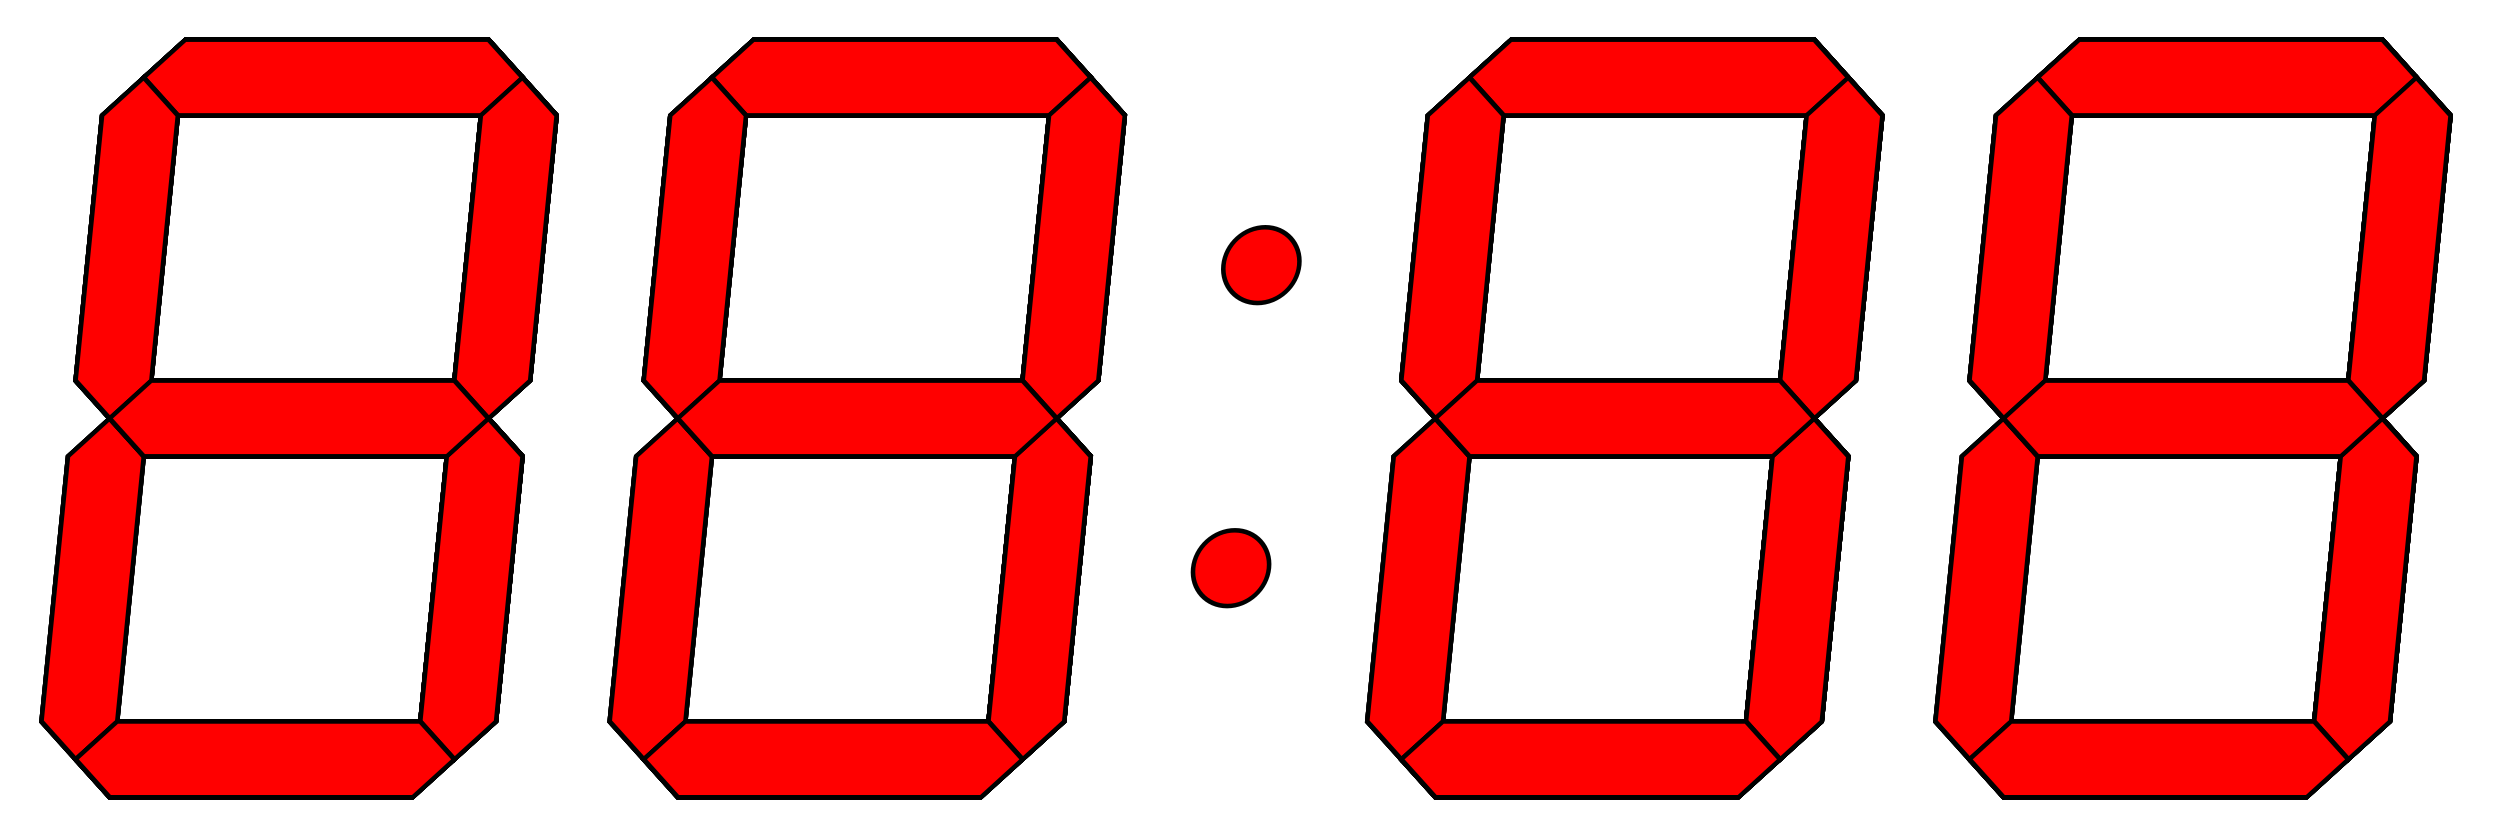 <?xml version="1.0" encoding="UTF-8" standalone="no"?>
<svg
   xmlns:dc="http://purl.org/dc/elements/1.1/"
   xmlns:cc="http://creativecommons.org/ns#"
   xmlns:rdf="http://www.w3.org/1999/02/22-rdf-syntax-ns#"
   xmlns:svg="http://www.w3.org/2000/svg"
   xmlns="http://www.w3.org/2000/svg"
   xmlns:xlink="http://www.w3.org/1999/xlink"
   xmlns:sodipodi="http://sodipodi.sourceforge.net/DTD/sodipodi-0.dtd"
   xmlns:inkscape="http://www.inkscape.org/namespaces/inkscape"
   id="svg2"
   version="1.1"
   viewBox="0 0 3300 1100"
   sodipodi:docname="digital.svg"
   onload="startup()"
   inkscape:version="0.91 r13725">
  <script
     xlink:href="digital.js"
     id="digital_script" />
  <defs
     id="defs4">
    <circle
       cx="0"
       cy="0"
       id="ref_dp"
       r="50"
       style="fill:#ff0000;stroke:#000000;stroke-width:6"
       inkscape:label="#circle4231" />
    <g
       id="ref_digit_9"
       inkscape:label="#g4170">
      <path
         d="m 50,102.362 50,-50 400,0 50,50 -50,50 -400,0 z"
         id="ref_digit_9_0"
         style="fill:#ff0000;stroke:#000000;stroke-width:6"
         sodipodi:nodetypes="ccccccc"
         inkscape:connector-curvature="0"
         inkscape:label="#path4138" />
      <path
         d="m 0,152.362 50,-50 50,50 0,350 -50,50 -50,-50 z"
         id="ref_digit_9_1"
         style="fill:#ff0000;stroke:#000000;stroke-width:6"
         inkscape:connector-curvature="0"
         inkscape:label="#path4140" />
      <path
         d="m 500,152.362 50,-50 50,50 0,350 -50,50 -50,-50 z"
         id="ref_digit_9_2"
         style="fill:#ff0000;stroke:#000000;stroke-width:6"
         inkscape:connector-curvature="0"
         inkscape:label="#path4142" />
      <path
         d="m 500,602.362 50,-50 50,50 0,350 -50,50 -50,-50 z"
         id="ref_digit_9_3"
         style="fill:#ff0000;stroke:#000000;stroke-width:6"
         inkscape:connector-curvature="0"
         inkscape:label="#path4146" />
      <path
         d="m 50,552.362 50,-50 400,0 50,50 -50,50 -400,0 z"
         id="ref_digit_9_4"
         style="fill:#ff0000;stroke:#000000;stroke-width:6"
         sodipodi:nodetypes="ccccccc"
         inkscape:connector-curvature="0"
         inkscape:label="#path4150" />
      <path
         d="m 50,1002.362 50,-50 400,0 50,50 -50,50 -400,0 z"
         id="ref_digit_9_5"
         style="fill:#ff0000;stroke:#000000;stroke-width:6"
         sodipodi:nodetypes="ccccccc"
         inkscape:connector-curvature="0"
         inkscape:label="#path4152" />
    </g>
    <g
       id="ref_digit_8"
       inkscape:label="#g4170">
      <path
         d="m 50,102.362 50,-50 400,0 50,50 -50,50 -400,0 z"
         id="ref_digit_8_0"
         style="fill:#ff0000;stroke:#000000;stroke-width:6"
         sodipodi:nodetypes="ccccccc"
         inkscape:connector-curvature="0"
         inkscape:label="#path4138" />
      <path
         d="m 0,152.362 50,-50 50,50 0,350 -50,50 -50,-50 z"
         id="ref_digit_8_1"
         style="fill:#ff0000;stroke:#000000;stroke-width:6"
         inkscape:connector-curvature="0"
         inkscape:label="#path4140" />
      <path
         d="m 500,152.362 50,-50 50,50 0,350 -50,50 -50,-50 z"
         id="ref_digit_8_2"
         style="fill:#ff0000;stroke:#000000;stroke-width:6"
         inkscape:connector-curvature="0"
         inkscape:label="#path4142" />
      <path
         d="m 0,602.362 50,-50 50,50 0,350 -50,50 -50,-50 z"
         id="ref_digit_8_3"
         style="fill:#ff0000;stroke:#000000;stroke-width:6"
         inkscape:connector-curvature="0"
         inkscape:label="#path4144" />
      <path
         d="m 500,602.362 50,-50 50,50 0,350 -50,50 -50,-50 z"
         id="ref_digit_8_4"
         style="fill:#ff0000;stroke:#000000;stroke-width:6"
         inkscape:connector-curvature="0"
         inkscape:label="#path4146" />
      <path
         d="m 50,552.362 50,-50 400,0 50,50 -50,50 -400,0 z"
         id="ref_digit_8_5"
         style="fill:#ff0000;stroke:#000000;stroke-width:6"
         sodipodi:nodetypes="ccccccc"
         inkscape:connector-curvature="0"
         inkscape:label="#path4150" />
      <path
         d="m 50,1002.362 50,-50 400,0 50,50 -50,50 -400,0 z"
         id="ref_digit_8_6"
         style="fill:#ff0000;stroke:#000000;stroke-width:6"
         sodipodi:nodetypes="ccccccc"
         inkscape:connector-curvature="0"
         inkscape:label="#path4152" />
    </g>
    <g
       id="ref_digit_7"
       inkscape:label="#g4170">
      <path
         d="m 50,102.362 50,-50 400,0 50,50 -50,50 -400,0 z"
         id="ref_digit_7_0"
         style="fill:#ff0000;stroke:#000000;stroke-width:6"
         sodipodi:nodetypes="ccccccc"
         inkscape:connector-curvature="0"
         inkscape:label="#path4138" />
      <path
         d="m 500,152.362 50,-50 50,50 0,350 -50,50 -50,-50 z"
         id="ref_digit_7_1"
         style="fill:#ff0000;stroke:#000000;stroke-width:6"
         inkscape:connector-curvature="0"
         inkscape:label="#path4142" />
      <path
         d="m 500,602.362 50,-50 50,50 0,350 -50,50 -50,-50 z"
         id="ref_digit_7_2"
         style="fill:#ff0000;stroke:#000000;stroke-width:6"
         inkscape:connector-curvature="0"
         inkscape:label="#path4146" />
    </g>
    <g
       id="ref_digit_6"
       inkscape:label="#g4170">
      <path
         d="m 50,102.362 50,-50 400,0 50,50 -50,50 -400,0 z"
         id="ref_digit_6_0"
         style="fill:#ff0000;stroke:#000000;stroke-width:6"
         sodipodi:nodetypes="ccccccc"
         inkscape:connector-curvature="0"
         inkscape:label="#path4138" />
      <path
         d="m 0,152.362 50,-50 50,50 0,350 -50,50 -50,-50 z"
         id="ref_digit_6_1"
         style="fill:#ff0000;stroke:#000000;stroke-width:6"
         inkscape:connector-curvature="0"
         inkscape:label="#path4140" />
      <path
         d="m 0,602.362 50,-50 50,50 0,350 -50,50 -50,-50 z"
         id="ref_digit_6_2"
         style="fill:#ff0000;stroke:#000000;stroke-width:6"
         inkscape:connector-curvature="0"
         inkscape:label="#path4144" />
      <path
         d="m 500,602.362 50,-50 50,50 0,350 -50,50 -50,-50 z"
         id="ref_digit_6_3"
         style="fill:#ff0000;stroke:#000000;stroke-width:6"
         inkscape:connector-curvature="0"
         inkscape:label="#path4146" />
      <path
         d="m 50,552.362 50,-50 400,0 50,50 -50,50 -400,0 z"
         id="ref_digit_6_4"
         style="fill:#ff0000;stroke:#000000;stroke-width:6"
         sodipodi:nodetypes="ccccccc"
         inkscape:connector-curvature="0"
         inkscape:label="#path4150" />
      <path
         d="m 50,1002.362 50,-50 400,0 50,50 -50,50 -400,0 z"
         id="ref_digit_6_5"
         style="fill:#ff0000;stroke:#000000;stroke-width:6"
         sodipodi:nodetypes="ccccccc"
         inkscape:connector-curvature="0"
         inkscape:label="#path4152" />
    </g>
    <g
       id="ref_digit_5"
       inkscape:label="#g4170">
      <path
         d="m 50,102.362 50,-50 400,0 50,50 -50,50 -400,0 z"
         id="ref_digit_5_0"
         style="fill:#ff0000;stroke:#000000;stroke-width:6"
         sodipodi:nodetypes="ccccccc"
         inkscape:connector-curvature="0"
         inkscape:label="#path4138" />
      <path
         d="m 0,152.362 50,-50 50,50 0,350 -50,50 -50,-50 z"
         id="ref_digit_5_1"
         style="fill:#ff0000;stroke:#000000;stroke-width:6"
         inkscape:connector-curvature="0"
         inkscape:label="#path4140" />
      <path
         d="m 500,602.362 50,-50 50,50 0,350 -50,50 -50,-50 z"
         id="ref_digit_5_2"
         style="fill:#ff0000;stroke:#000000;stroke-width:6"
         inkscape:connector-curvature="0"
         inkscape:label="#path4146" />
      <path
         d="m 50,552.362 50,-50 400,0 50,50 -50,50 -400,0 z"
         id="ref_digit_5_3"
         style="fill:#ff0000;stroke:#000000;stroke-width:6"
         sodipodi:nodetypes="ccccccc"
         inkscape:connector-curvature="0"
         inkscape:label="#path4150" />
      <path
         d="m 50,1002.362 50,-50 400,0 50,50 -50,50 -400,0 z"
         id="ref_digit_5_4"
         style="fill:#ff0000;stroke:#000000;stroke-width:6"
         sodipodi:nodetypes="ccccccc"
         inkscape:connector-curvature="0"
         inkscape:label="#path4152" />
    </g>
    <g
       id="ref_digit_4"
       inkscape:label="#g4170">
      <path
         d="m 0,152.362 50,-50 50,50 0,350 -50,50 -50,-50 z"
         id="ref_digit_4_0"
         style="fill:#ff0000;stroke:#000000;stroke-width:6"
         inkscape:connector-curvature="0"
         inkscape:label="#path4140" />
      <path
         d="m 500,152.362 50,-50 50,50 0,350 -50,50 -50,-50 z"
         id="ref_digit_4_1"
         style="fill:#ff0000;stroke:#000000;stroke-width:6"
         inkscape:connector-curvature="0"
         inkscape:label="#path4142" />
      <path
         d="m 500,602.362 50,-50 50,50 0,350 -50,50 -50,-50 z"
         id="ref_digit_4_2"
         style="fill:#ff0000;stroke:#000000;stroke-width:6"
         inkscape:connector-curvature="0"
         inkscape:label="#path4146" />
      <path
         d="m 50,552.362 50,-50 400,0 50,50 -50,50 -400,0 z"
         id="ref_digit_4_3"
         style="fill:#ff0000;stroke:#000000;stroke-width:6"
         sodipodi:nodetypes="ccccccc"
         inkscape:connector-curvature="0"
         inkscape:label="#path4150" />
    </g>
    <g
       id="ref_digit_3"
       inkscape:label="#g4170">
      <path
         d="m 50,102.362 50,-50 400,0 50,50 -50,50 -400,0 z"
         id="ref_digit_3_0"
         style="fill:#ff0000;stroke:#000000;stroke-width:6"
         sodipodi:nodetypes="ccccccc"
         inkscape:connector-curvature="0"
         inkscape:label="#path4138" />
      <path
         d="m 500,152.362 50,-50 50,50 0,350 -50,50 -50,-50 z"
         id="ref_digit_3_1"
         style="fill:#ff0000;stroke:#000000;stroke-width:6"
         inkscape:connector-curvature="0"
         inkscape:label="#path4142" />
      <path
         d="m 500,602.362 50,-50 50,50 0,350 -50,50 -50,-50 z"
         id="ref_digit_3_2"
         style="fill:#ff0000;stroke:#000000;stroke-width:6"
         inkscape:connector-curvature="0"
         inkscape:label="#path4146" />
      <path
         d="m 50,552.362 50,-50 400,0 50,50 -50,50 -400,0 z"
         id="ref_digit_3_3"
         style="fill:#ff0000;stroke:#000000;stroke-width:6"
         sodipodi:nodetypes="ccccccc"
         inkscape:connector-curvature="0"
         inkscape:label="#path4150" />
      <path
         d="m 50,1002.362 50,-50 400,0 50,50 -50,50 -400,0 z"
         id="ref_digit_3_4"
         style="fill:#ff0000;stroke:#000000;stroke-width:6"
         sodipodi:nodetypes="ccccccc"
         inkscape:connector-curvature="0"
         inkscape:label="#path4152" />
    </g>
    <g
       id="ref_digit_2"
       inkscape:label="#g4170">
      <path
         d="m 50,102.362 50,-50 400,0 50,50 -50,50 -400,0 z"
         id="ref_digit_2_0"
         style="fill:#ff0000;stroke:#000000;stroke-width:6"
         sodipodi:nodetypes="ccccccc"
         inkscape:connector-curvature="0"
         inkscape:label="#path4138" />
      <path
         d="m 500,152.362 50,-50 50,50 0,350 -50,50 -50,-50 z"
         id="ref_digit_2_1"
         style="fill:#ff0000;stroke:#000000;stroke-width:6"
         inkscape:connector-curvature="0"
         inkscape:label="#path4142" />
      <path
         d="m 0,602.362 50,-50 50,50 0,350 -50,50 -50,-50 z"
         id="ref_digit_2_2"
         style="fill:#ff0000;stroke:#000000;stroke-width:6"
         inkscape:connector-curvature="0"
         inkscape:label="#path4144" />
      <path
         d="m 50,552.362 50,-50 400,0 50,50 -50,50 -400,0 z"
         id="ref_digit_2_3"
         style="fill:#ff0000;stroke:#000000;stroke-width:6"
         sodipodi:nodetypes="ccccccc"
         inkscape:connector-curvature="0"
         inkscape:label="#path4150" />
      <path
         d="m 50,1002.362 50,-50 400,0 50,50 -50,50 -400,0 z"
         id="ref_digit_2_4"
         style="fill:#ff0000;stroke:#000000;stroke-width:6"
         sodipodi:nodetypes="ccccccc"
         inkscape:connector-curvature="0"
         inkscape:label="#path4152" />
    </g>
    <g
       id="ref_digit_1"
       inkscape:label="#g4170">
      <path
         d="m 500,152.362 50,-50 50,50 0,350 -50,50 -50,-50 z"
         id="ref_digit_1_0"
         style="fill:#ff0000;stroke:#000000;stroke-width:6"
         inkscape:connector-curvature="0"
         inkscape:label="#path4142" />
      <path
         d="m 500,602.362 50,-50 50,50 0,350 -50,50 -50,-50 z"
         id="ref_digit_1_1"
         style="fill:#ff0000;stroke:#000000;stroke-width:6"
         inkscape:connector-curvature="0"
         inkscape:label="#path4146" />
    </g>
    <g
       id="ref_digit_0"
       inkscape:label="#g4170">
      <path
         d="m 50,102.362 50,-50 400,0 50,50 -50,50 -400,0 z"
         id="ref_digit_0_0"
         style="fill:#ff0000;stroke:#000000;stroke-width:6"
         sodipodi:nodetypes="ccccccc"
         inkscape:connector-curvature="0"
         inkscape:label="#path4138" />
      <path
         d="m 0,152.362 50,-50 50,50 0,350 -50,50 -50,-50 z"
         id="ref_digit_0_1"
         style="fill:#ff0000;stroke:#000000;stroke-width:6"
         inkscape:connector-curvature="0"
         inkscape:label="#path4140" />
      <path
         d="m 500,152.362 50,-50 50,50 0,350 -50,50 -50,-50 z"
         id="ref_digit_0_2"
         style="fill:#ff0000;stroke:#000000;stroke-width:6"
         inkscape:connector-curvature="0"
         inkscape:label="#path4142" />
      <path
         d="m 0,602.362 50,-50 50,50 0,350 -50,50 -50,-50 z"
         id="ref_digit_0_3"
         style="fill:#ff0000;stroke:#000000;stroke-width:6"
         inkscape:connector-curvature="0"
         inkscape:label="#path4144" />
      <path
         d="m 500,602.362 50,-50 50,50 0,350 -50,50 -50,-50 z"
         id="ref_digit_0_4"
         style="fill:#ff0000;stroke:#000000;stroke-width:6"
         inkscape:connector-curvature="0"
         inkscape:label="#path4146" />
      <path
         d="m 50,1002.362 50,-50 400,0 50,50 -50,50 -400,0 z"
         id="ref_digit_0_5"
         style="fill:#ff0000;stroke:#000000;stroke-width:6"
         sodipodi:nodetypes="ccccccc"
         inkscape:connector-curvature="0"
         inkscape:label="#path4152" />
    </g>
  </defs>
  <sodipodi:namedview
     bordercolor="#666666"
     borderopacity="1.0"
     id="base"
     pagecolor="#ffffff"
     showgrid="true"
     units="px"
     inkscape:bbox-nodes="true"
     inkscape:current-layer="layer1"
     inkscape:cx="1456.7538"
     inkscape:cy="705.18876"
     inkscape:document-units="px"
     inkscape:object-nodes="false"
     inkscape:pageopacity="0.0"
     inkscape:pageshadow="2"
     inkscape:snap-bbox="true"
     inkscape:snap-nodes="false"
     inkscape:window-height="1129"
     inkscape:window-maximized="1"
     inkscape:window-width="1920"
     inkscape:window-x="-4"
     inkscape:window-y="-4"
     inkscape:zoom="0.35">
    <inkscape:grid
       id="grid4136"
       type="xygrid" />
  </sodipodi:namedview>
  <g
     id="layer1"
     inkscape:groupmode="layer"
     inkscape:label="Layer 1">
    <g
       id="display"
       transform="matrix(1,0,-0.1,1,0,0)"
       inkscape:label="Layer 1">
      <g
         id="digit_3"
         transform="translate(150,0)"
         inkscape:label="#g4170">
        <use
           id="digit_3_0"
           xlink:href="#ref_digit_0" />
        <use
           id="digit_3_1"
           xlink:href="#ref_digit_1" />
        <use
           id="digit_3_2"
           xlink:href="#ref_digit_2" />
        <use
           id="digit_3_3"
           xlink:href="#ref_digit_3" />
        <use
           id="digit_3_4"
           xlink:href="#ref_digit_4" />
        <use
           id="digit_3_5"
           xlink:href="#ref_digit_5" />
        <use
           id="digit_3_6"
           xlink:href="#ref_digit_6" />
        <use
           id="digit_3_7"
           xlink:href="#ref_digit_7" />
        <use
           id="digit_3_8"
           xlink:href="#ref_digit_8" />
        <use
           id="digit_3_9"
           xlink:href="#ref_digit_9" />
      </g>
      <g
         id="digit_2"
         transform="translate(900,0)"
         inkscape:label="#g4170">
        <use
           id="digit_2_0"
           xlink:href="#ref_digit_0" />
        <use
           id="digit_2_1"
           xlink:href="#ref_digit_1" />
        <use
           id="digit_2_2"
           xlink:href="#ref_digit_2" />
        <use
           id="digit_2_3"
           xlink:href="#ref_digit_3" />
        <use
           id="digit_2_4"
           xlink:href="#ref_digit_4" />
        <use
           id="digit_2_5"
           xlink:href="#ref_digit_5" />
        <use
           id="digit_2_6"
           xlink:href="#ref_digit_6" />
        <use
           id="digit_2_7"
           xlink:href="#ref_digit_7" />
        <use
           id="digit_2_8"
           xlink:href="#ref_digit_8" />
        <use
           id="digit_2_9"
           xlink:href="#ref_digit_9" />
      </g>
      <g
         id="seg_dp"
         transform="translate(1700,0)"
         inkscape:label="#g4239">
        <use
           id="dp_0"
           transform="translate(0,350)"
           xlink:href="#ref_dp" />
        <use
           id="dp_1"
           transform="translate(0,750)"
           xlink:href="#ref_dp" />
      </g>
      <g
         id="digit_1"
         transform="translate(1900,0)"
         inkscape:label="#g4170">
        <use
           id="digit_1_0"
           xlink:href="#ref_digit_0" />
        <use
           id="digit_1_1"
           xlink:href="#ref_digit_1" />
        <use
           id="digit_1_2"
           xlink:href="#ref_digit_2" />
        <use
           id="digit_1_3"
           xlink:href="#ref_digit_3" />
        <use
           id="digit_1_4"
           xlink:href="#ref_digit_4" />
        <use
           id="digit_1_5"
           xlink:href="#ref_digit_5" />
        <use
           id="digit_1_6"
           xlink:href="#ref_digit_6" />
        <use
           id="digit_1_7"
           xlink:href="#ref_digit_7" />
        <use
           id="digit_1_8"
           xlink:href="#ref_digit_8" />
        <use
           id="digit_1_9"
           xlink:href="#ref_digit_9" />
      </g>
      <g
         id="digit_0"
         transform="translate(2650,0)"
         inkscape:label="#g4170">
        <use
           id="digit_0_0"
           xlink:href="#ref_digit_0" />
        <use
           id="digit_0_1"
           xlink:href="#ref_digit_1" />
        <use
           id="digit_0_2"
           xlink:href="#ref_digit_2" />
        <use
           id="digit_0_3"
           xlink:href="#ref_digit_3" />
        <use
           id="digit_0_4"
           xlink:href="#ref_digit_4" />
        <use
           id="digit_0_5"
           xlink:href="#ref_digit_5" />
        <use
           id="digit_0_6"
           xlink:href="#ref_digit_6" />
        <use
           id="digit_0_7"
           xlink:href="#ref_digit_7" />
        <use
           id="digit_0_8"
           xlink:href="#ref_digit_8" />
        <use
           id="digit_0_9"
           xlink:href="#ref_digit_9" />
      </g>
    </g>
  </g>
</svg>
